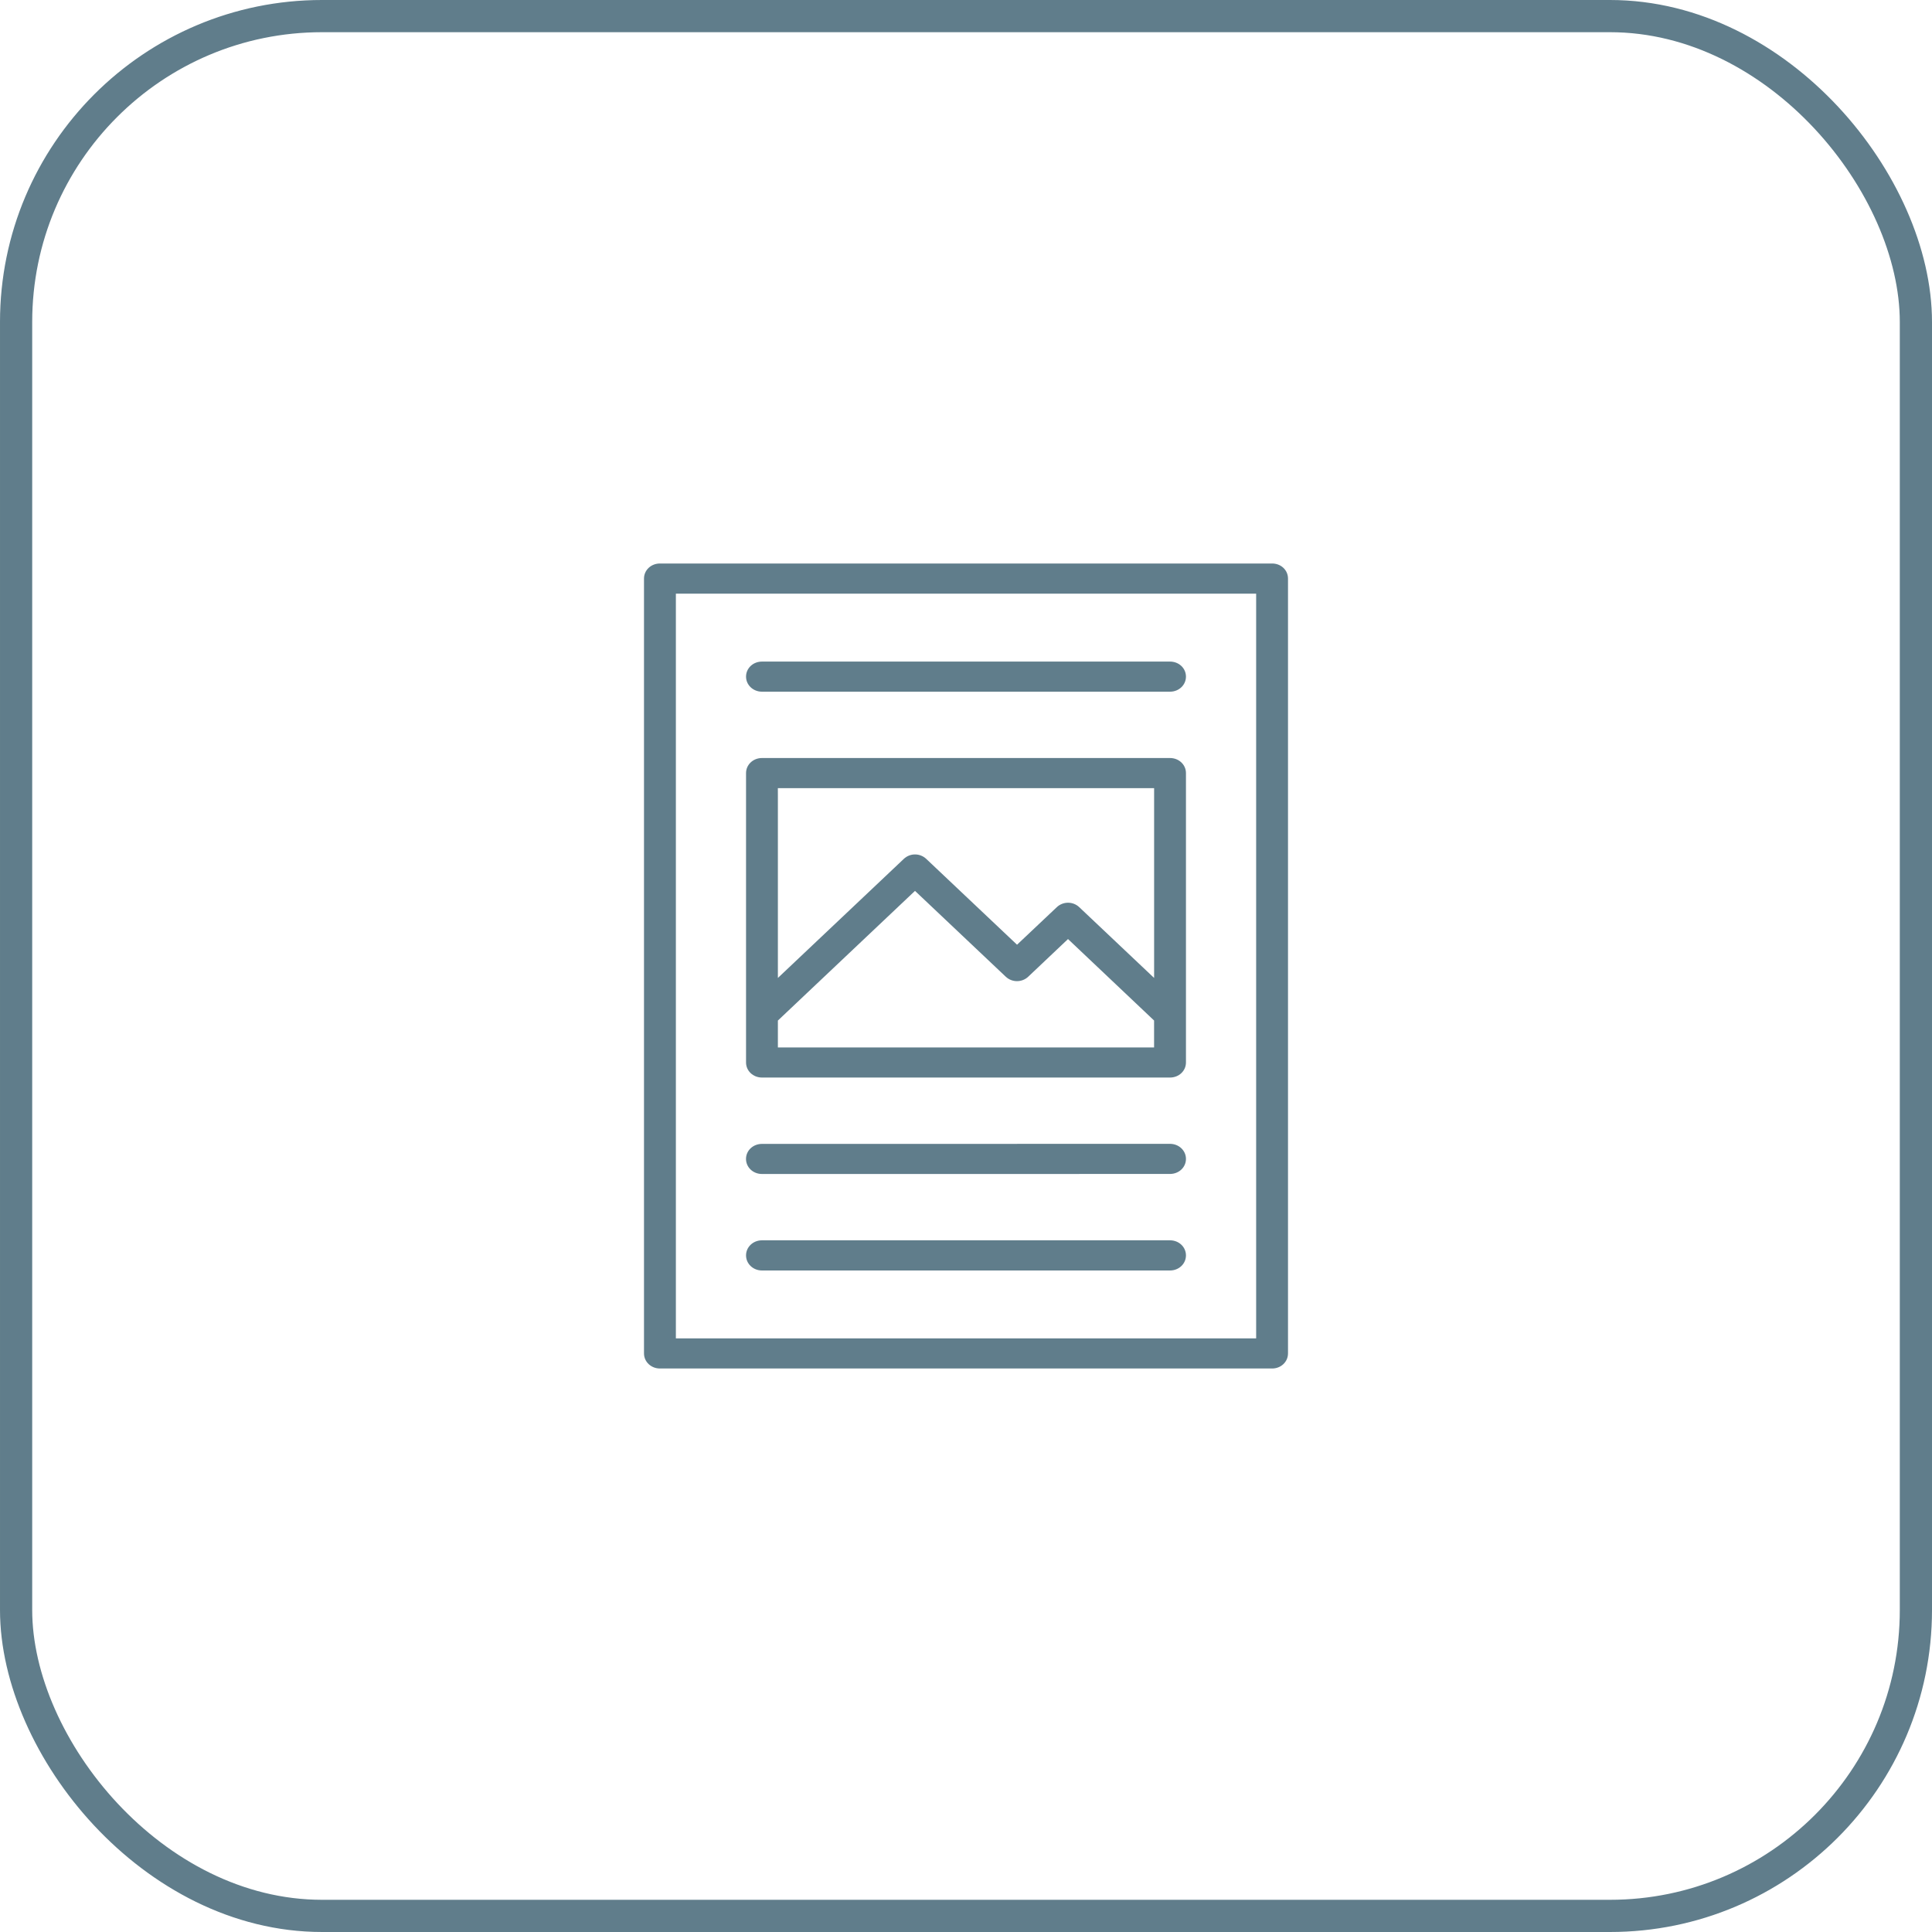 <svg width="60" height="60" viewBox="0 0 60 60" fill="none" xmlns="http://www.w3.org/2000/svg">
<path d="M20.495 17.5C20.219 17.5 20 17.706 20 17.967V42.032C20 42.292 20.22 42.5 20.495 42.5H39.507C39.782 42.5 40 42.293 40 42.032V17.967C40 17.705 39.783 17.5 39.507 17.5H20.495ZM20.99 18.436H39.011V41.565H20.99V18.436ZM23.664 20.546C23.388 20.546 23.169 20.752 23.169 21.013C23.169 21.273 23.389 21.481 23.664 21.481H36.336C36.612 21.481 36.831 21.273 36.831 21.013C36.831 20.752 36.612 20.546 36.336 20.546H23.664ZM23.664 23.541C23.389 23.541 23.169 23.748 23.169 24.009V32.996C23.169 33.257 23.389 33.464 23.664 33.464H36.336C36.612 33.464 36.831 33.257 36.831 32.996V24.009C36.831 23.748 36.612 23.541 36.336 23.541H23.664ZM24.157 24.477H35.842V30.371L33.518 28.174C33.323 27.988 33.014 27.989 32.819 28.174L31.585 29.339L28.766 26.674C28.57 26.489 28.263 26.489 28.068 26.674L24.158 30.371V24.759L24.157 24.477ZM28.416 27.667L31.234 30.332C31.43 30.517 31.739 30.516 31.933 30.332L33.168 29.163L35.841 31.693V32.529L24.158 32.53V31.694L28.206 27.866L28.416 27.667ZM31.596 35.523C31.591 35.524 31.58 35.525 31.579 35.525H23.663C23.387 35.525 23.168 35.731 23.168 35.991C23.168 36.252 23.387 36.459 23.663 36.459H33.507C33.512 36.459 33.523 36.458 33.524 36.458H36.336C36.612 36.458 36.831 36.252 36.831 35.991C36.831 35.731 36.611 35.523 36.336 35.523H31.596ZM23.664 38.519C23.389 38.519 23.169 38.727 23.169 38.987C23.169 39.248 23.389 39.456 23.664 39.456H36.336C36.612 39.456 36.831 39.248 36.831 38.987C36.831 38.727 36.612 38.519 36.336 38.519H23.664Z" fill="#607D8B"/>
<rect x="0.5" y="0.5" width="59" height="59" rx="9.5" stroke="#607D8B"/>
</svg>
